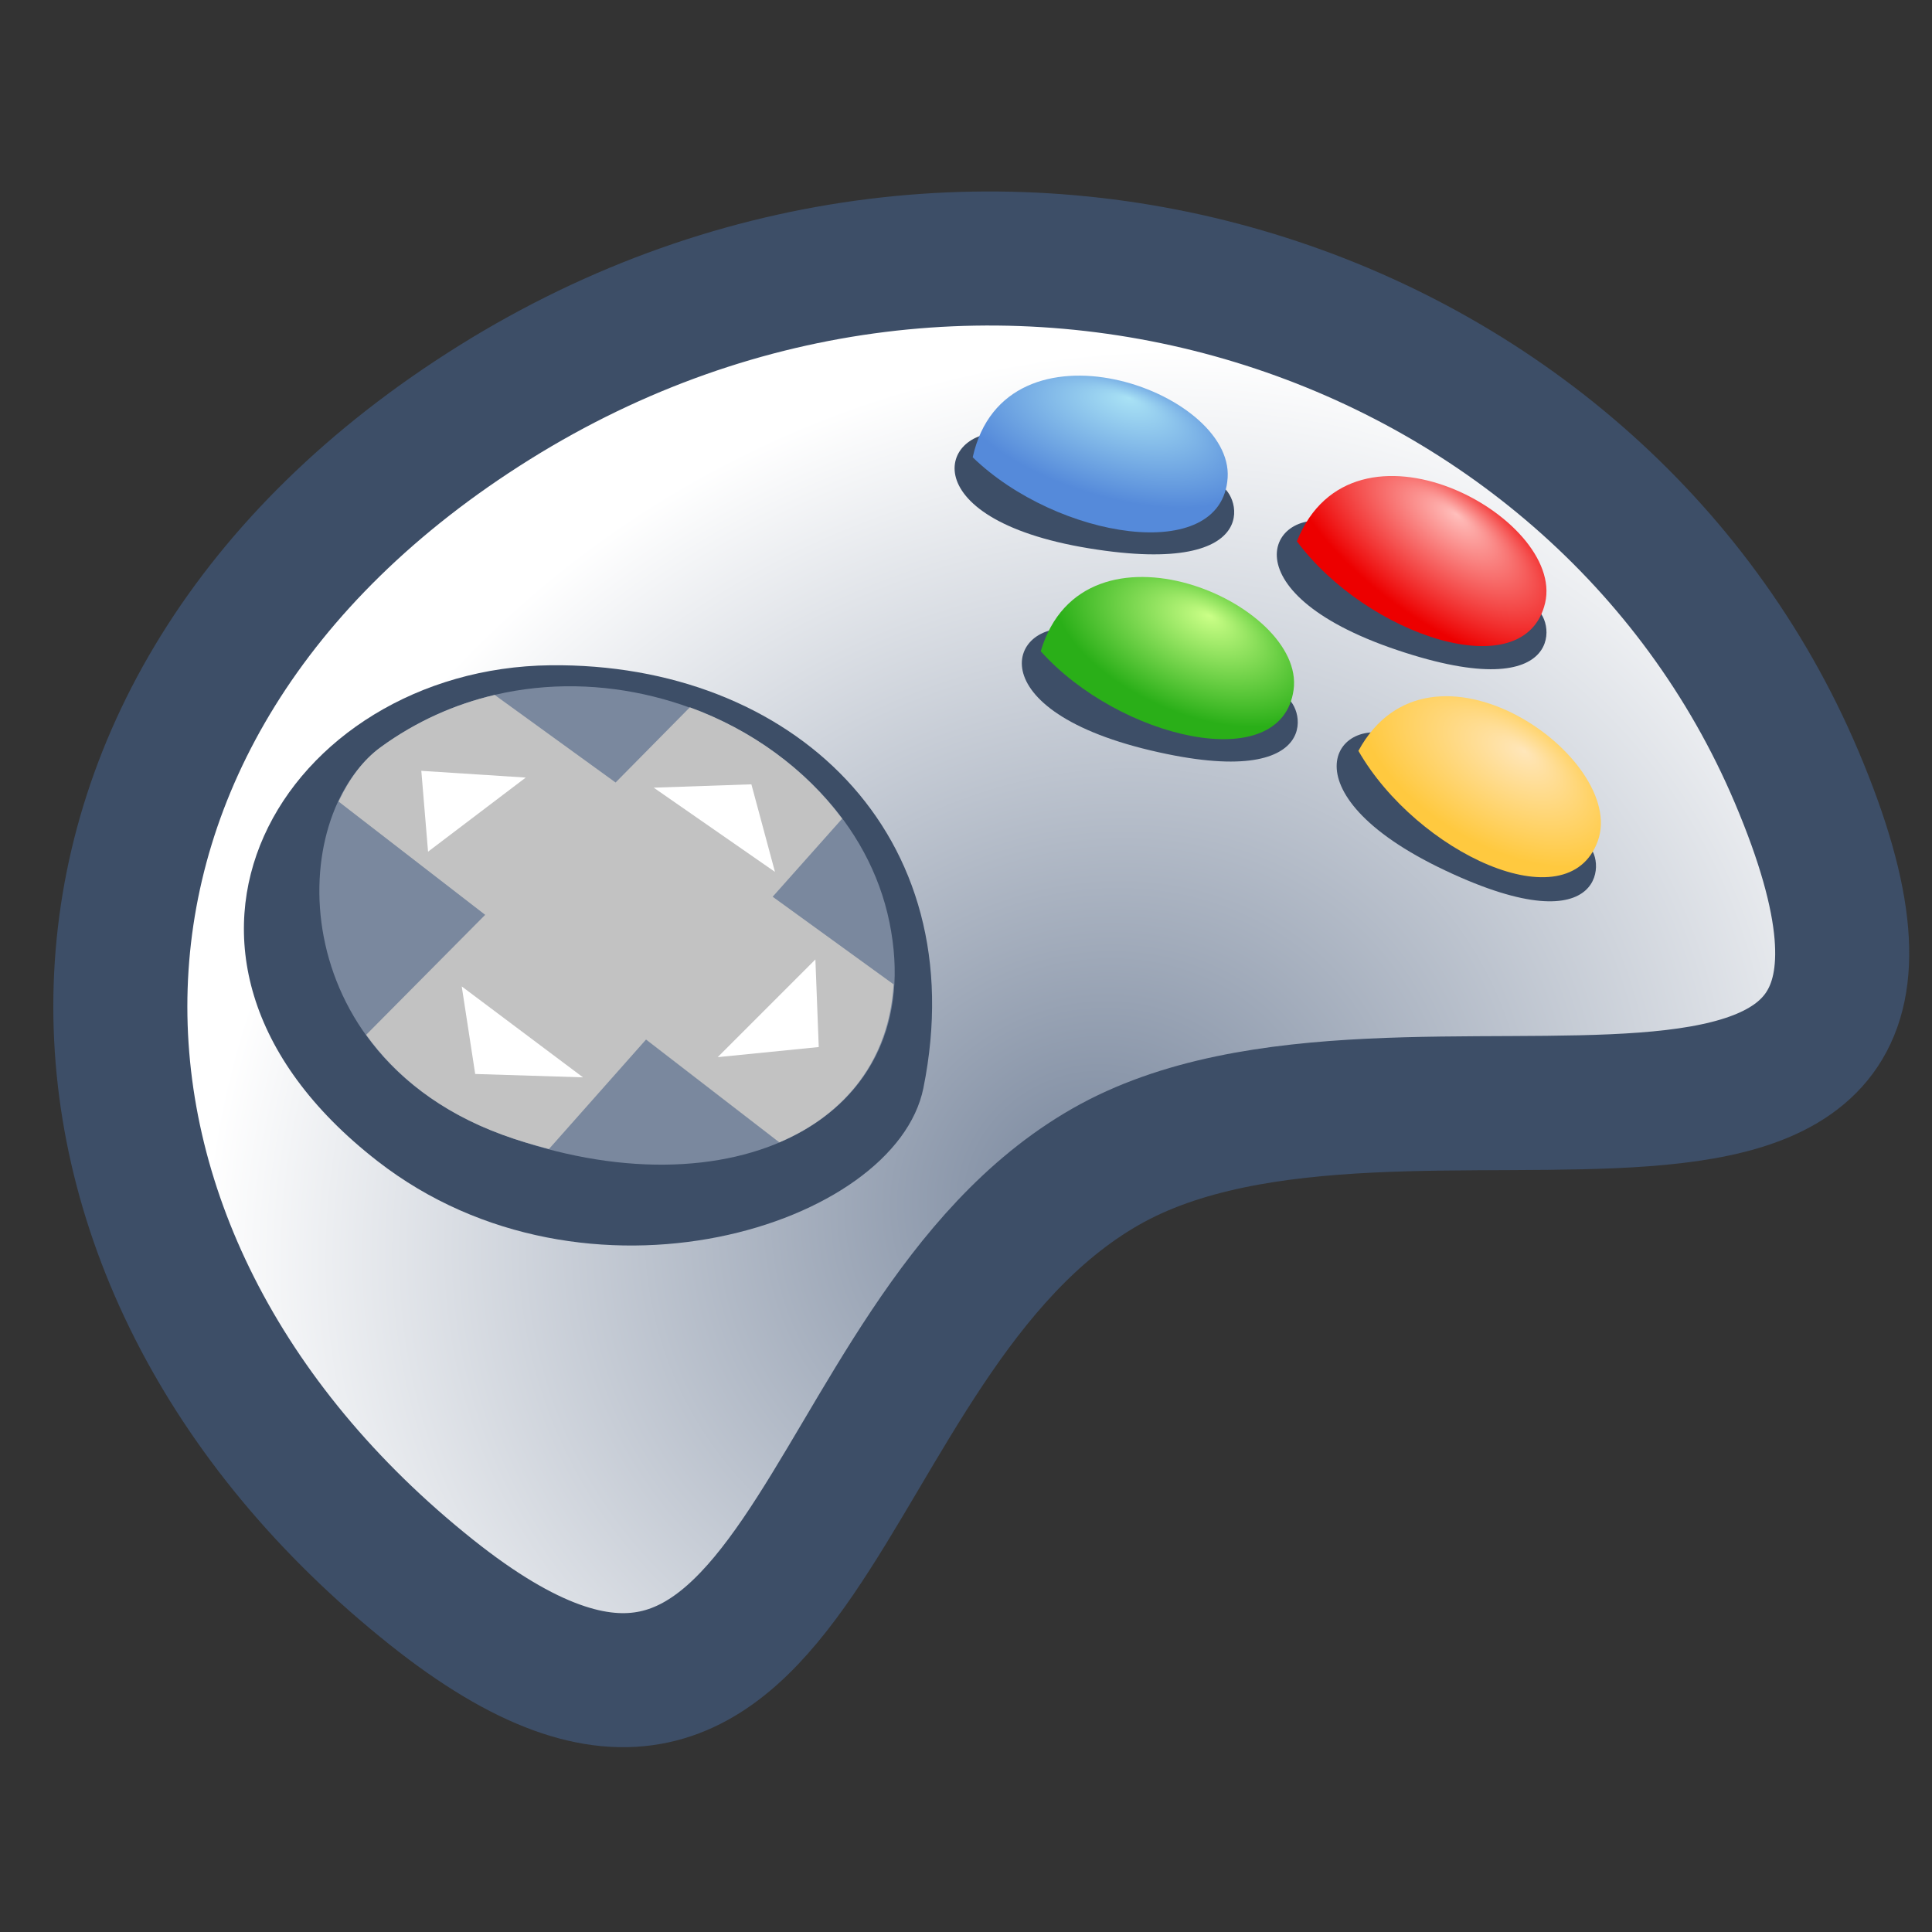 <?xml version="1.0" encoding="UTF-8" standalone="no"?>
<!-- Created with Inkscape (http://www.inkscape.org/) -->
<svg
   xmlns:dc="http://purl.org/dc/elements/1.1/"
   xmlns:cc="http://creativecommons.org/ns#"
   xmlns:rdf="http://www.w3.org/1999/02/22-rdf-syntax-ns#"
   xmlns:svg="http://www.w3.org/2000/svg"
   xmlns="http://www.w3.org/2000/svg"
   xmlns:xlink="http://www.w3.org/1999/xlink"
   xmlns:sodipodi="http://sodipodi.sourceforge.net/DTD/sodipodi-0.dtd"
   xmlns:inkscape="http://www.inkscape.org/namespaces/inkscape"
   width="90"
   height="90"
   id="svg2"
   sodipodi:version="0.32"
   inkscape:version="0.45+devel"
   version="1.0"
   sodipodi:docbase="/home/tweenk/dev/GartoonRedux/scalable/devices"
   sodipodi:docname="input-gaming.svg"
   inkscape:output_extension="org.inkscape.output.svg.inkscape">
  <rect width="100%" height="100%" fill="#333333" stroke="none"/>
  <defs
     id="defs4">
    <inkscape:perspective
       sodipodi:type="inkscape:persp3d"
       inkscape:vp_x="-50 : 600 : 1"
       inkscape:vp_y="0 : 1000 : 0"
       inkscape:vp_z="700 : 600 : 1"
       inkscape:persp3d-origin="300 : 400 : 1"
       id="perspective45" />
    <inkscape:perspective
       sodipodi:type="inkscape:persp3d"
       inkscape:vp_x="-50 : 600 : 1"
       inkscape:vp_y="0 : 1000 : 0"
       inkscape:vp_z="700 : 600 : 1"
       inkscape:persp3d-origin="300 : 400 : 1"
       id="perspective44" />
    <linearGradient
       id="linearGradient9082">
      <stop
         id="stop9084"
         offset="0"
         style="stop-color:#cbff87;stop-opacity:1" />
      <stop
         id="stop9086"
         offset="1"
         style="stop-color:#2aaf18;stop-opacity:1" />
    </linearGradient>
    <linearGradient
       id="linearGradient8099">
      <stop
         style="stop-color:#ffe6ba;stop-opacity:1"
         offset="0"
         id="stop8101" />
      <stop
         style="stop-color:#ffc93f;stop-opacity:1"
         offset="1"
         id="stop8103" />
    </linearGradient>
    <linearGradient
       id="linearGradient7116">
      <stop
         id="stop7118"
         offset="0"
         style="stop-color:#ffbfbc;stop-opacity:1" />
      <stop
         id="stop7120"
         offset="1"
         style="stop-color:#ed0000;stop-opacity:1" />
    </linearGradient>
    <linearGradient
       id="linearGradient6131">
      <stop
         style="stop-color:#a9e2f5;stop-opacity:1"
         offset="0"
         id="stop6133" />
      <stop
         style="stop-color:#558ada;stop-opacity:1;"
         offset="1"
         id="stop6135" />
    </linearGradient>
    <linearGradient
       id="linearGradient5128">
      <stop
         style="stop-color:#7a889e;stop-opacity:1"
         offset="0"
         id="stop5130" />
      <stop
         style="stop-color:#ffffff;stop-opacity:1"
         offset="1"
         id="stop5132" />
    </linearGradient>
    <radialGradient
       inkscape:collect="always"
       xlink:href="#linearGradient6131"
       id="radialGradient6137"
       cx="44.166"
       cy="19.234"
       fx="44.616"
       fy="15.719"
       r="5.945"
       gradientTransform="matrix(1.18,0.363,-0.148,0.482,2.272,-5.224)"
       gradientUnits="userSpaceOnUse" />
    <radialGradient
       inkscape:collect="always"
       xlink:href="#linearGradient7116"
       id="radialGradient7114"
       cx="61.225"
       cy="22.617"
       fx="61.131"
       fy="19.823"
       r="5.945"
       gradientTransform="matrix(1.146,0.838,-0.342,0.467,4.574,-36.524)"
       gradientUnits="userSpaceOnUse" />
    <radialGradient
       inkscape:collect="always"
       xlink:href="#linearGradient8099"
       id="radialGradient8097"
       cx="63.944"
       cy="31.87"
       fx="64.718"
       fy="29.387"
       r="5.945"
       gradientTransform="matrix(0.983,0.609,-0.305,0.492,16.36,-18.881)"
       gradientUnits="userSpaceOnUse" />
    <radialGradient
       inkscape:collect="always"
       xlink:href="#linearGradient9082"
       id="radialGradient9080"
       cx="48.126"
       cy="28.223"
       fx="48.508"
       fy="25.949"
       r="5.945"
       gradientTransform="matrix(1.034,0.456,-0.234,0.53,12.254,-7.192)"
       gradientUnits="userSpaceOnUse" />
    <radialGradient
       inkscape:collect="always"
       xlink:href="#linearGradient5128"
       id="radialGradient10057"
       cx="45.79"
       cy="60.216"
       fx="45.79"
       fy="60.216"
       r="43.228"
       gradientTransform="matrix(0.838,-0.507,0.452,0.747,-14.988,33.536)"
       gradientUnits="userSpaceOnUse"
       spreadMethod="pad" />
  </defs>
  <sodipodi:namedview
     id="base"
     pagecolor="#ffffff"
     bordercolor="#666666"
     borderopacity="1.0"
     gridtolerance="10000"
     guidetolerance="10"
     objecttolerance="10"
     inkscape:pageopacity="0.0"
     inkscape:pageshadow="2"
     inkscape:zoom="2.2611111"
     inkscape:cx="57.733268"
     inkscape:cy="56.281704"
     inkscape:document-units="px"
     inkscape:current-layer="layer1"
     width="90px"
     height="90px"
     inkscape:window-width="795"
     inkscape:window-height="708"
     inkscape:window-x="31"
     inkscape:window-y="22"
     showgrid="false" />
  <g
     inkscape:label="Layer 1"
     inkscape:groupmode="layer"
     id="layer1">
    <path
       style="opacity:1;color:#000000;fill:url(#radialGradient10057);fill-opacity:1;fill-rule:evenodd;stroke:#3d4e67;stroke-width:6.244;stroke-linecap:butt;stroke-linejoin:miter;marker:none;marker-start:none;marker-mid:none;marker-end:none;stroke-miterlimit:4;stroke-dasharray:none;stroke-dashoffset:0;stroke-opacity:1;visibility:visible;display:inline;overflow:visible;enable-background:accumulate"
       d="M 20.092,74.167 C 37.707,88.21 37.564,62.335 51.491,54.359 C 65.411,46.386 93.793,60.005 83.687,36.177 C 74.385,14.246 45.902,4.47 23.027,18.754 C 0.152,33.038 0.464,58.518 20.092,74.167 z "
       id="path2162"
       sodipodi:nodetypes="czszs" />
    <g
       id="g3181"
       transform="matrix(1.142,0,0,1.142,-6.941,6.351)">
      <path
         sodipodi:nodetypes="csss"
         id="path3157"
         d="M 28.534,21.576 C 17.725,21.694 10.53,33.288 21.478,41.803 C 29.971,48.409 42.608,44.443 43.744,38.824 C 45.849,28.402 38.344,21.469 28.534,21.576 z "
         style="opacity:1;color:#000000;fill:#3d4e67;fill-opacity:1;fill-rule:evenodd;stroke:none;stroke-width:0.6;stroke-linecap:butt;stroke-linejoin:miter;marker:none;marker-start:none;marker-mid:none;marker-end:none;stroke-miterlimit:4;stroke-dasharray:none;stroke-dashoffset:0;stroke-opacity:1;visibility:visible;display:inline;overflow:visible;enable-background:accumulate" />
      <path
         sodipodi:nodetypes="csss"
         id="path3139"
         d="M 21.615,24.921 C 29.384,19.254 40.713,23.959 42.361,32.065 C 44.01,40.171 35.864,44.131 26.561,40.721 C 17.665,37.46 17.706,27.772 21.615,24.921 z "
         style="opacity:1;color:#000000;fill:#7a889e;fill-opacity:1;fill-rule:evenodd;stroke:none;stroke-width:0.6;stroke-linecap:butt;stroke-linejoin:miter;marker:none;marker-start:none;marker-mid:none;marker-end:none;stroke-miterlimit:4;stroke-dasharray:none;stroke-dashoffset:0;stroke-opacity:1;visibility:visible;display:inline;overflow:visible;enable-background:accumulate" />
      <path
         id="path3154"
         d="M 26.257,22.786 C 24.637,23.165 23.054,23.859 21.597,24.922 C 20.877,25.447 20.315,26.228 19.889,27.135 L 25.869,31.756 L 21.015,36.649 C 22.216,38.325 24.021,39.793 26.568,40.726 C 27.215,40.964 27.838,41.142 28.471,41.309 L 32.431,36.843 L 37.868,41.037 C 40.595,39.878 42.351,37.643 42.528,34.591 L 37.596,31.018 L 40.431,27.834 C 38.912,25.797 36.721,24.199 34.218,23.291 L 31.189,26.358 L 26.257,22.786 z "
         style="opacity:1;color:#000000;fill:#c2c2c2;fill-opacity:1;fill-rule:evenodd;stroke:none;stroke-width:0.6;stroke-linecap:butt;stroke-linejoin:miter;marker:none;marker-start:none;marker-mid:none;marker-end:none;stroke-miterlimit:4;stroke-dasharray:none;stroke-dashoffset:0;stroke-opacity:1;visibility:visible;display:inline;overflow:visible;enable-background:accumulate" />
      <path
         id="path3141"
         d="M 23.264,25.882 L 23.539,29.18 L 27.523,26.157 L 23.264,25.882 z "
         style="opacity:1;color:#000000;fill:#ffffff;fill-opacity:1;fill-rule:evenodd;stroke:none;stroke-width:0.6;stroke-linecap:butt;stroke-linejoin:miter;marker:none;marker-start:none;marker-mid:none;marker-end:none;stroke-miterlimit:4;stroke-dasharray:none;stroke-dashoffset:0;stroke-opacity:1;visibility:visible;display:inline;overflow:visible;enable-background:accumulate" />
      <path
         id="path3143"
         d="M 36.728,26.432 L 32.744,26.569 L 37.69,30.004 L 36.728,26.432 z "
         style="opacity:1;color:#000000;fill:#ffffff;fill-opacity:1;fill-rule:evenodd;stroke:none;stroke-width:0.6;stroke-linecap:butt;stroke-linejoin:miter;marker:none;marker-start:none;marker-mid:none;marker-end:none;stroke-miterlimit:4;stroke-dasharray:none;stroke-dashoffset:0;stroke-opacity:1;visibility:visible;display:inline;overflow:visible;enable-background:accumulate" />
      <path
         id="path3145"
         d="M 39.476,37.149 L 39.339,33.576 L 35.354,37.561 L 39.476,37.149 z "
         style="opacity:1;color:#000000;fill:#ffffff;fill-opacity:1;fill-rule:evenodd;stroke:none;stroke-width:0.6;stroke-linecap:butt;stroke-linejoin:miter;marker:none;marker-start:none;marker-mid:none;marker-end:none;stroke-miterlimit:4;stroke-dasharray:none;stroke-dashoffset:0;stroke-opacity:1;visibility:visible;display:inline;overflow:visible;enable-background:accumulate" />
      <path
         id="path3147"
         d="M 24.913,34.676 L 29.859,38.385 L 25.462,38.248 L 24.913,34.676 z "
         style="opacity:1;color:#000000;fill:#ffffff;fill-opacity:1;fill-rule:evenodd;stroke:none;stroke-width:0.6;stroke-linecap:butt;stroke-linejoin:miter;marker:none;marker-start:none;marker-mid:none;marker-end:none;stroke-miterlimit:4;stroke-dasharray:none;stroke-dashoffset:0;stroke-opacity:1;visibility:visible;display:inline;overflow:visible;enable-background:accumulate" />
    </g>
    <path
       style="color:#000000;fill:#3d4e67;fill-opacity:1;fill-rule:evenodd;stroke:none;stroke-width:0.6;stroke-linecap:butt;stroke-linejoin:miter;marker:none;marker-start:none;marker-mid:none;marker-end:none;stroke-miterlimit:4;stroke-dasharray:none;stroke-dashoffset:0;stroke-opacity:1;visibility:visible;display:inline;overflow:visible;enable-background:accumulate"
       d="M 47.069,20.209 C 43.803,19.674 42.279,24.159 50.732,25.544 C 59.185,26.929 57.702,22.74 56.741,22.583 C 55.781,22.426 47.614,20.495 47.069,20.209 z "
       id="path3161" />
    <path
       style="color:#000000;fill:url(#radialGradient6137);fill-opacity:1;fill-rule:evenodd;stroke:none;stroke-width:0.6;stroke-linecap:butt;stroke-linejoin:miter;marker:none;marker-start:none;marker-mid:none;marker-end:none;stroke-miterlimit:4;stroke-dasharray:none;stroke-dashoffset:0;stroke-opacity:1;visibility:visible;display:inline;overflow:visible;enable-background:accumulate"
       d="M 45.312,21.302 C 46.829,14.449 57.465,18.164 57.188,22.262 C 56.912,26.359 49.227,25.1 45.312,21.302 z "
       id="path3159" />
    <path
       id="path5144"
       d="M 62.325,24.421 C 59.189,23.364 56.958,27.543 65.075,30.279 C 73.192,33.016 72.407,28.643 71.484,28.332 C 70.562,28.021 62.816,24.792 62.325,24.421 z "
       style="color:#000000;fill:#3d4e67;fill-opacity:1;fill-rule:evenodd;stroke:none;stroke-width:0.6;stroke-linecap:butt;stroke-linejoin:miter;marker:none;marker-start:none;marker-mid:none;marker-end:none;stroke-miterlimit:4;stroke-dasharray:none;stroke-dashoffset:0;stroke-opacity:1;visibility:visible;display:inline;overflow:visible;enable-background:accumulate" />
    <path
       id="path5146"
       d="M 60.414,25.215 C 63.022,18.698 72.915,24.089 71.978,28.087 C 71.04,32.085 63.661,29.597 60.414,25.215 z "
       style="color:#000000;fill:url(#radialGradient7114);fill-opacity:1;fill-rule:evenodd;stroke:none;stroke-width:0.6;stroke-linecap:butt;stroke-linejoin:miter;marker:none;marker-start:none;marker-mid:none;marker-end:none;stroke-miterlimit:4;stroke-dasharray:none;stroke-dashoffset:0;stroke-opacity:1;visibility:visible;display:inline;overflow:visible;enable-background:accumulate" />
    <path
       id="path5150"
       d="M 50.313,29.372 C 47.093,28.606 45.254,32.971 53.587,34.954 C 61.92,36.937 60.738,32.653 59.791,32.428 C 58.844,32.202 50.836,29.696 50.313,29.372 z "
       style="color:#000000;fill:#3d4e67;fill-opacity:1;fill-rule:evenodd;stroke:none;stroke-width:0.6;stroke-linecap:butt;stroke-linejoin:miter;marker:none;marker-start:none;marker-mid:none;marker-end:none;stroke-miterlimit:4;stroke-dasharray:none;stroke-dashoffset:0;stroke-opacity:1;visibility:visible;display:inline;overflow:visible;enable-background:accumulate" />
    <path
       id="path5152"
       d="M 48.482,30.337 C 50.483,23.609 60.828,28.072 60.26,32.139 C 59.693,36.206 52.117,34.404 48.482,30.337 z "
       style="color:#000000;fill:url(#radialGradient9080);fill-opacity:1;fill-rule:evenodd;stroke:none;stroke-width:0.6;stroke-linecap:butt;stroke-linejoin:miter;marker:none;marker-start:none;marker-mid:none;marker-end:none;stroke-miterlimit:4;stroke-dasharray:none;stroke-dashoffset:0;stroke-opacity:1;visibility:visible;display:inline;overflow:visible;enable-background:accumulate" />
    <path
       id="path5138"
       d="M 65.27,34.412 C 62.278,32.998 59.578,36.889 67.322,40.549 C 75.067,44.21 74.794,39.774 73.914,39.358 C 73.034,38.942 65.715,34.837 65.27,34.412 z "
       style="color:#000000;fill:#3d4e67;fill-opacity:1;fill-rule:evenodd;stroke:none;stroke-width:0.6;stroke-linecap:butt;stroke-linejoin:miter;marker:none;marker-start:none;marker-mid:none;marker-end:none;stroke-miterlimit:4;stroke-dasharray:none;stroke-dashoffset:0;stroke-opacity:1;visibility:visible;display:inline;overflow:visible;enable-background:accumulate" />
    <path
       id="path5140"
       d="M 63.28,34.978 C 66.627,28.808 75.828,35.31 74.433,39.173 C 73.038,43.035 65.997,39.708 63.28,34.978 z "
       style="color:#000000;fill:url(#radialGradient8097);fill-opacity:1;fill-rule:evenodd;stroke:none;stroke-width:0.6;stroke-linecap:butt;stroke-linejoin:miter;marker:none;marker-start:none;marker-mid:none;marker-end:none;stroke-miterlimit:4;stroke-dasharray:none;stroke-dashoffset:0;stroke-opacity:1;visibility:visible;display:inline;overflow:visible;enable-background:accumulate" />
  </g>
</svg>
